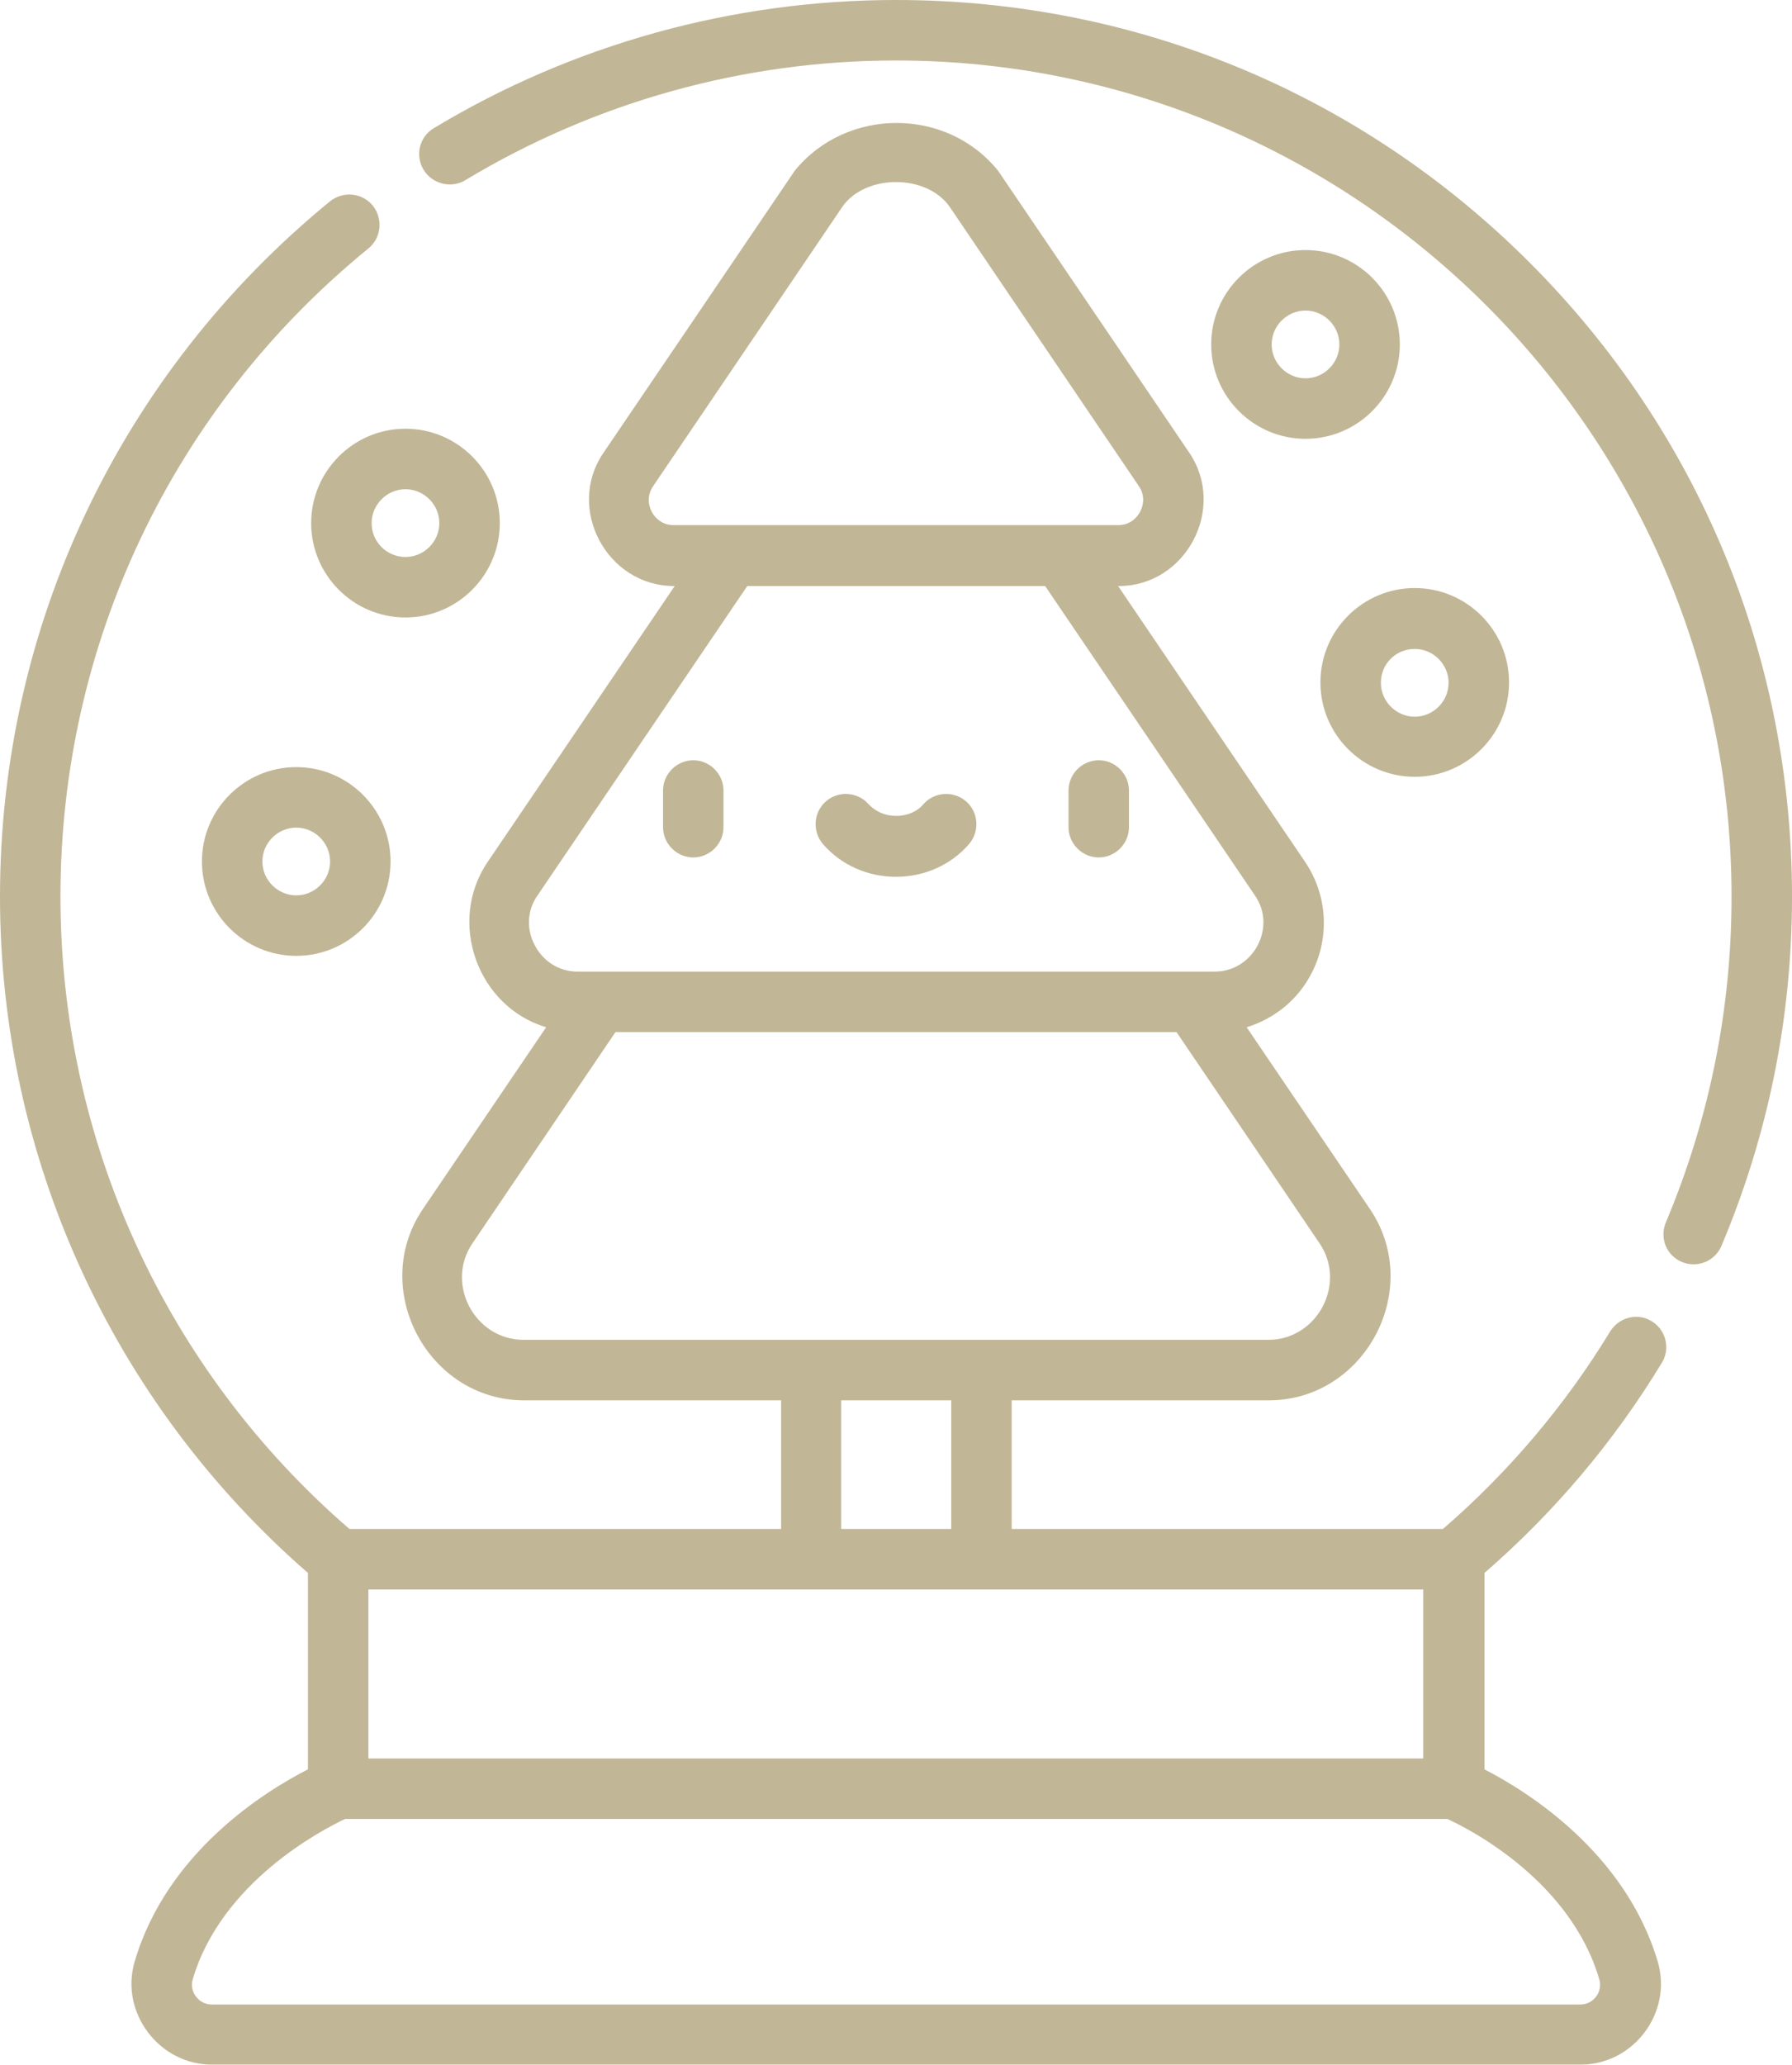<svg id="Layer_1" xmlns="http://www.w3.org/2000/svg" viewBox="0 0 444.6 512"><style>.st0{fill:#c1b696}</style><path class="st0" d="M172 212.6c4.1 0 7.5-3.4 7.5-7.5V196c0-4.1-3.4-7.5-7.5-7.5s-7.5 3.4-7.5 7.5v9.1c0 4.1 3.4 7.5 7.5 7.5zM272.6 212.6c4.1 0 7.5-3.4 7.5-7.5V196c0-4.1-3.4-7.5-7.5-7.5s-7.5 3.4-7.5 7.5v9.1c0 4.1 3.4 7.5 7.5 7.5zM222.3 217.4c7 0 13.6-2.9 18.1-8.1 2.7-3.1 2.4-7.9-.7-10.6-3.1-2.7-7.9-2.4-10.6.7-1.6 1.9-4.1 2.9-6.8 2.9s-5.1-1.1-6.8-2.9c-2.7-3.1-7.5-3.4-10.6-.7-3.1 2.7-3.4 7.5-.7 10.6 4.5 5.2 11.1 8.1 18.1 8.1zM124 129.7c0-12.9-10.5-23.4-23.4-23.4s-23.4 10.5-23.4 23.4 10.5 23.4 23.4 23.4 23.4-10.5 23.4-23.4zm-31.8 0c0-4.6 3.8-8.4 8.4-8.4 4.6 0 8.4 3.8 8.4 8.4 0 4.6-3.8 8.4-8.4 8.4-4.6 0-8.4-3.7-8.4-8.4zM50.1 213.6c0 12.9 10.5 23.4 23.4 23.4s23.4-10.5 23.4-23.4-10.5-23.4-23.4-23.4-23.4 10.5-23.4 23.4zm31.8 0c0 4.6-3.8 8.4-8.4 8.4s-8.4-3.8-8.4-8.4c0-4.6 3.8-8.4 8.4-8.4s8.4 3.8 8.4 8.4zM347.3 85.4c0-12.9-10.5-23.4-23.4-23.4s-23.4 10.5-23.4 23.4c0 12.9 10.5 23.4 23.4 23.4s23.4-10.5 23.4-23.4zm-23.4 8.4c-4.6 0-8.4-3.8-8.4-8.4 0-4.6 3.8-8.4 8.4-8.4 4.6 0 8.4 3.8 8.4 8.4 0 4.6-3.8 8.4-8.4 8.4zM351 192.6c12.9 0 23.4-10.5 23.4-23.4s-10.5-23.4-23.4-23.4-23.4 10.5-23.4 23.4 10.5 23.4 23.4 23.4zm0-31.7c4.6 0 8.4 3.8 8.4 8.4 0 4.6-3.8 8.4-8.4 8.4-4.6 0-8.4-3.8-8.4-8.4 0-4.7 3.7-8.4 8.4-8.4z"/><path class="st0" d="M417.3 312.9c3.8 1.6 8.2-.2 9.8-4 11.6-27.5 17.5-56.6 17.5-86.6 0-59.4-23.1-115.2-65.1-157.2S281.7 0 222.3 0c-40.5 0-80.2 11-114.7 31.8-3.5 2.1-4.7 6.7-2.5 10.3 2.1 3.5 6.8 4.7 10.3 2.6C147.6 25.3 184.5 15 222.3 15c114.3 0 207.3 93 207.3 207.3 0 28-5.5 55.1-16.3 80.8-1.6 3.8.1 8.2 4 9.8z"/><path class="st0" d="M76.4 390v48.7c-10.4 5.3-35 20.4-43 47.7-3.7 12.6 6.1 25.5 19.1 25.5h339.7c13.1 0 22.8-12.9 19.1-25.5-8.1-27.3-32.7-42.4-43-47.7V390c17.3-15 32.1-32.5 44-52.1 2.2-3.5 1-8.2-2.5-10.3-3.5-2.2-8.1-1-10.3 2.5-11.2 18.4-25.2 34.9-41.5 49H251v-31.9h63.8c23.9 0 38.5-27.6 25.1-47.4l-30.6-45.1c6.8-2.1 12.6-6.7 16-13.2 4.7-8.9 4.1-19.5-1.5-27.8l-46.4-68.4h.2c16.6 0 26.8-19.2 17.5-33 0 0-47.4-69.9-47.5-70-12.8-15.8-37.6-15.7-50.4 0-.1.2-47.5 70-47.5 70-9.4 13.8.9 33 17.5 33h.2L121 213.7c-10.1 14.8-2.6 35.9 14.5 41l-30.6 45.1c-13.4 19.8 1.3 47.4 25.1 47.4h63.8v31.9H86.7C41.1 339.7 15 282.7 15 222.3c0-62.6 27.8-121.1 76.4-160.7 3.2-2.6 3.7-7.3 1.1-10.6-2.6-3.2-7.3-3.7-10.6-1.1C29.9 92.4 0 155.2 0 222.3 0 286.8 27.8 347.7 76.4 390zm90.7-259.8c-4.9 0-7.8-5.6-5.1-9.6l46.9-69.2c5.6-8.3 21.1-8.4 26.8 0l46.9 69.2c2.7 4-.3 9.6-5.1 9.6H167.1zm-34.4 104.2c-2-3.7-2.1-8.4.6-12.3l52.1-76.8h73.9s52 76.6 52.1 76.8c5.4 7.9-.5 18.8-10 18.8H143.2c-4.7 0-8.6-2.8-10.5-6.5zm-2.8 97.8c-12.1 0-19.5-13.9-12.7-23.9l35.5-52.4h139.2s35.4 52.2 35.5 52.4c6.8 10-.6 23.9-12.7 23.9H129.9zm106.1 15v31.9h-27.3v-31.9H236zM91.4 394.1h261.7V436H91.4v-41.9zM359.1 451c5.9 2.7 30.6 15.5 37.7 39.8.9 3.1-1.5 6.2-4.7 6.2H52.5c-3.2 0-5.6-3.2-4.7-6.2 7.1-24.1 31.9-37 37.8-39.8h273.5z"/></svg>